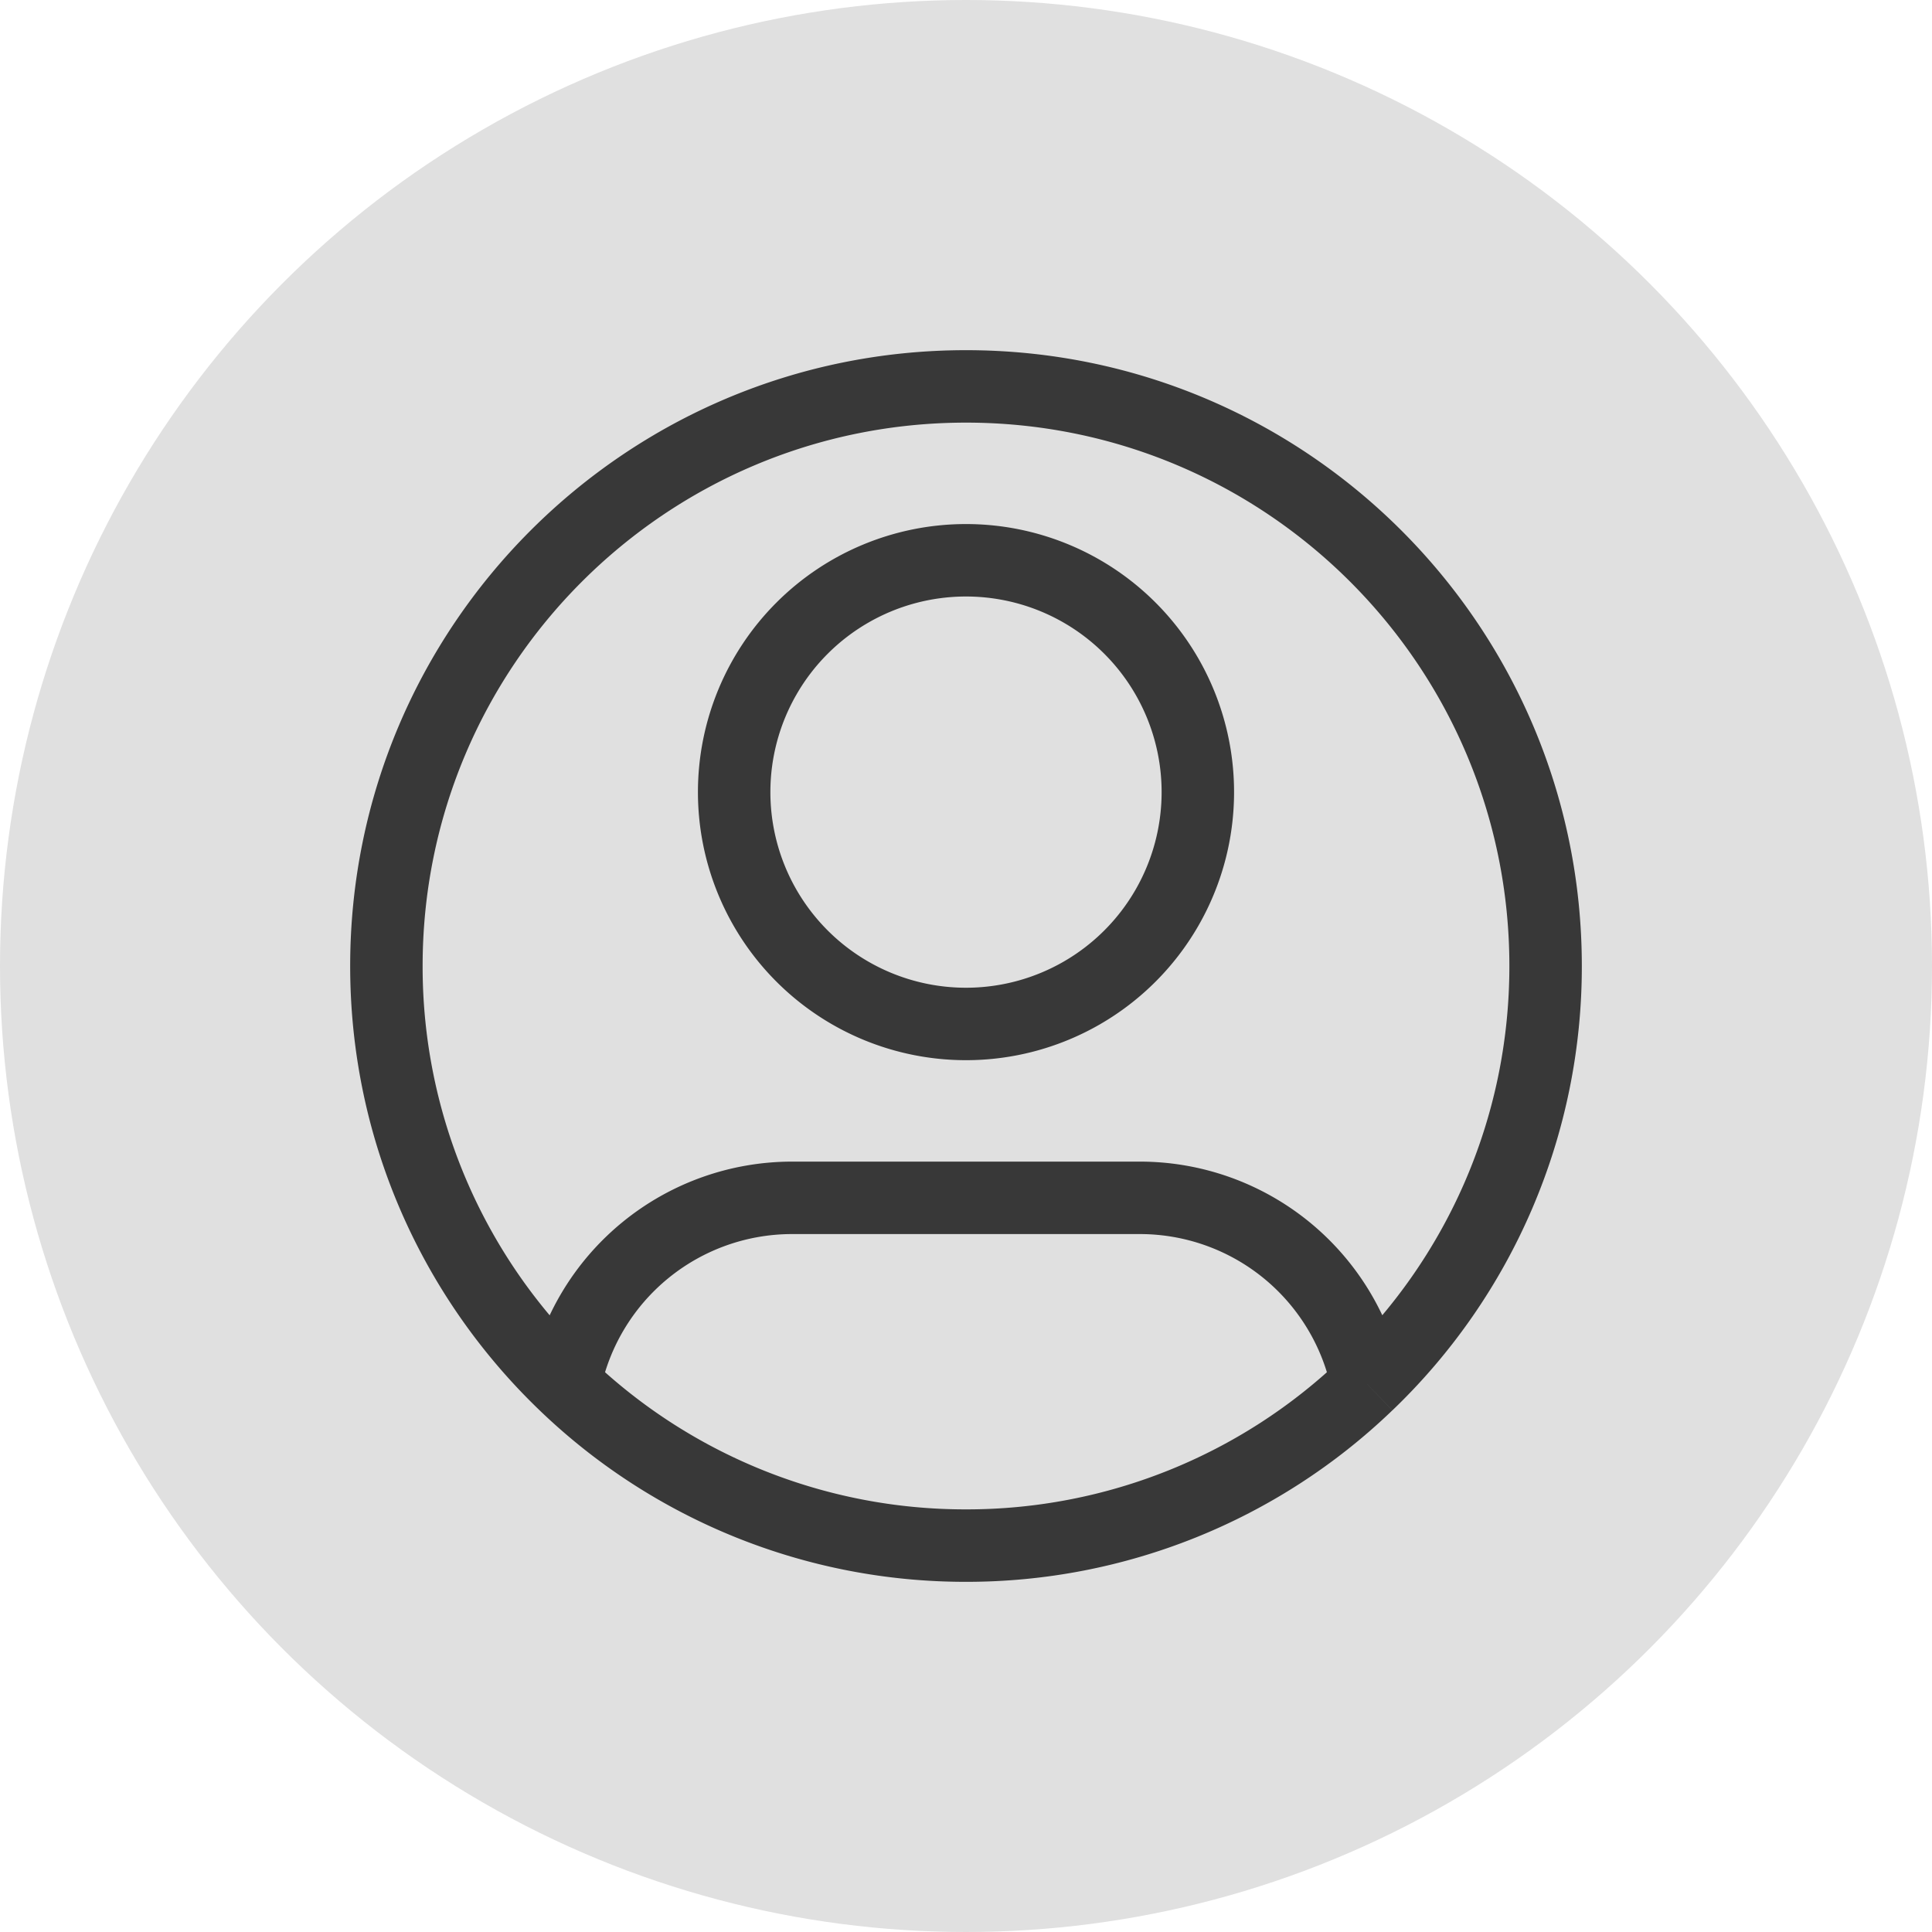 <svg width="40" height="40" fill="none" xmlns="http://www.w3.org/2000/svg"><circle cx="20" cy="20" r="20" fill="#E0E0E0"/><path d="M24.05 16.4A4.05 4.05 0 0 1 20 20.45v1.5a5.55 5.55 0 0 0 5.55-5.55h-1.5ZM20 20.45a4.05 4.05 0 0 1-4.05-4.05h-1.5A5.55 5.55 0 0 0 20 21.95v-1.5Zm-4.05-4.05A4.05 4.05 0 0 1 20 12.35v-1.5a5.55 5.55 0 0 0-5.55 5.55h1.5ZM20 12.35a4.05 4.05 0 0 1 4.05 4.05h1.5A5.55 5.55 0 0 0 20 10.85v1.5Zm-3.6 13.2h7.2v-1.5h-7.2v1.5ZM8.75 20c0-6.213 5.037-11.25 11.25-11.25v-1.5C12.958 7.25 7.25 12.958 7.25 20h1.5ZM20 8.75c6.213 0 11.25 5.037 11.25 11.25h1.5c0-7.042-5.708-12.75-12.75-12.75v1.5ZM31.25 20c0 3.19-1.327 6.07-3.462 8.118l1.04 1.082A12.716 12.716 0 0 0 32.75 20h-1.5Zm-3.462 8.118A11.21 11.21 0 0 1 20 31.25v1.5a12.71 12.71 0 0 0 8.827-3.55l-1.039-1.082ZM23.6 25.55a4.052 4.052 0 0 1 3.972 3.255l1.471-.292A5.552 5.552 0 0 0 23.6 24.05v1.5Zm-3.6 5.7a11.21 11.21 0 0 1-7.789-3.132L11.173 29.2A12.71 12.71 0 0 0 20 32.75v-1.5Zm-7.789-3.132A11.215 11.215 0 0 1 8.75 20h-1.5c0 3.616 1.506 6.88 3.923 9.2l1.038-1.082ZM16.4 24.05a5.552 5.552 0 0 0-5.443 4.463l1.47.292A4.052 4.052 0 0 1 16.4 25.55v-1.5Z" fill="#383838"/></svg>